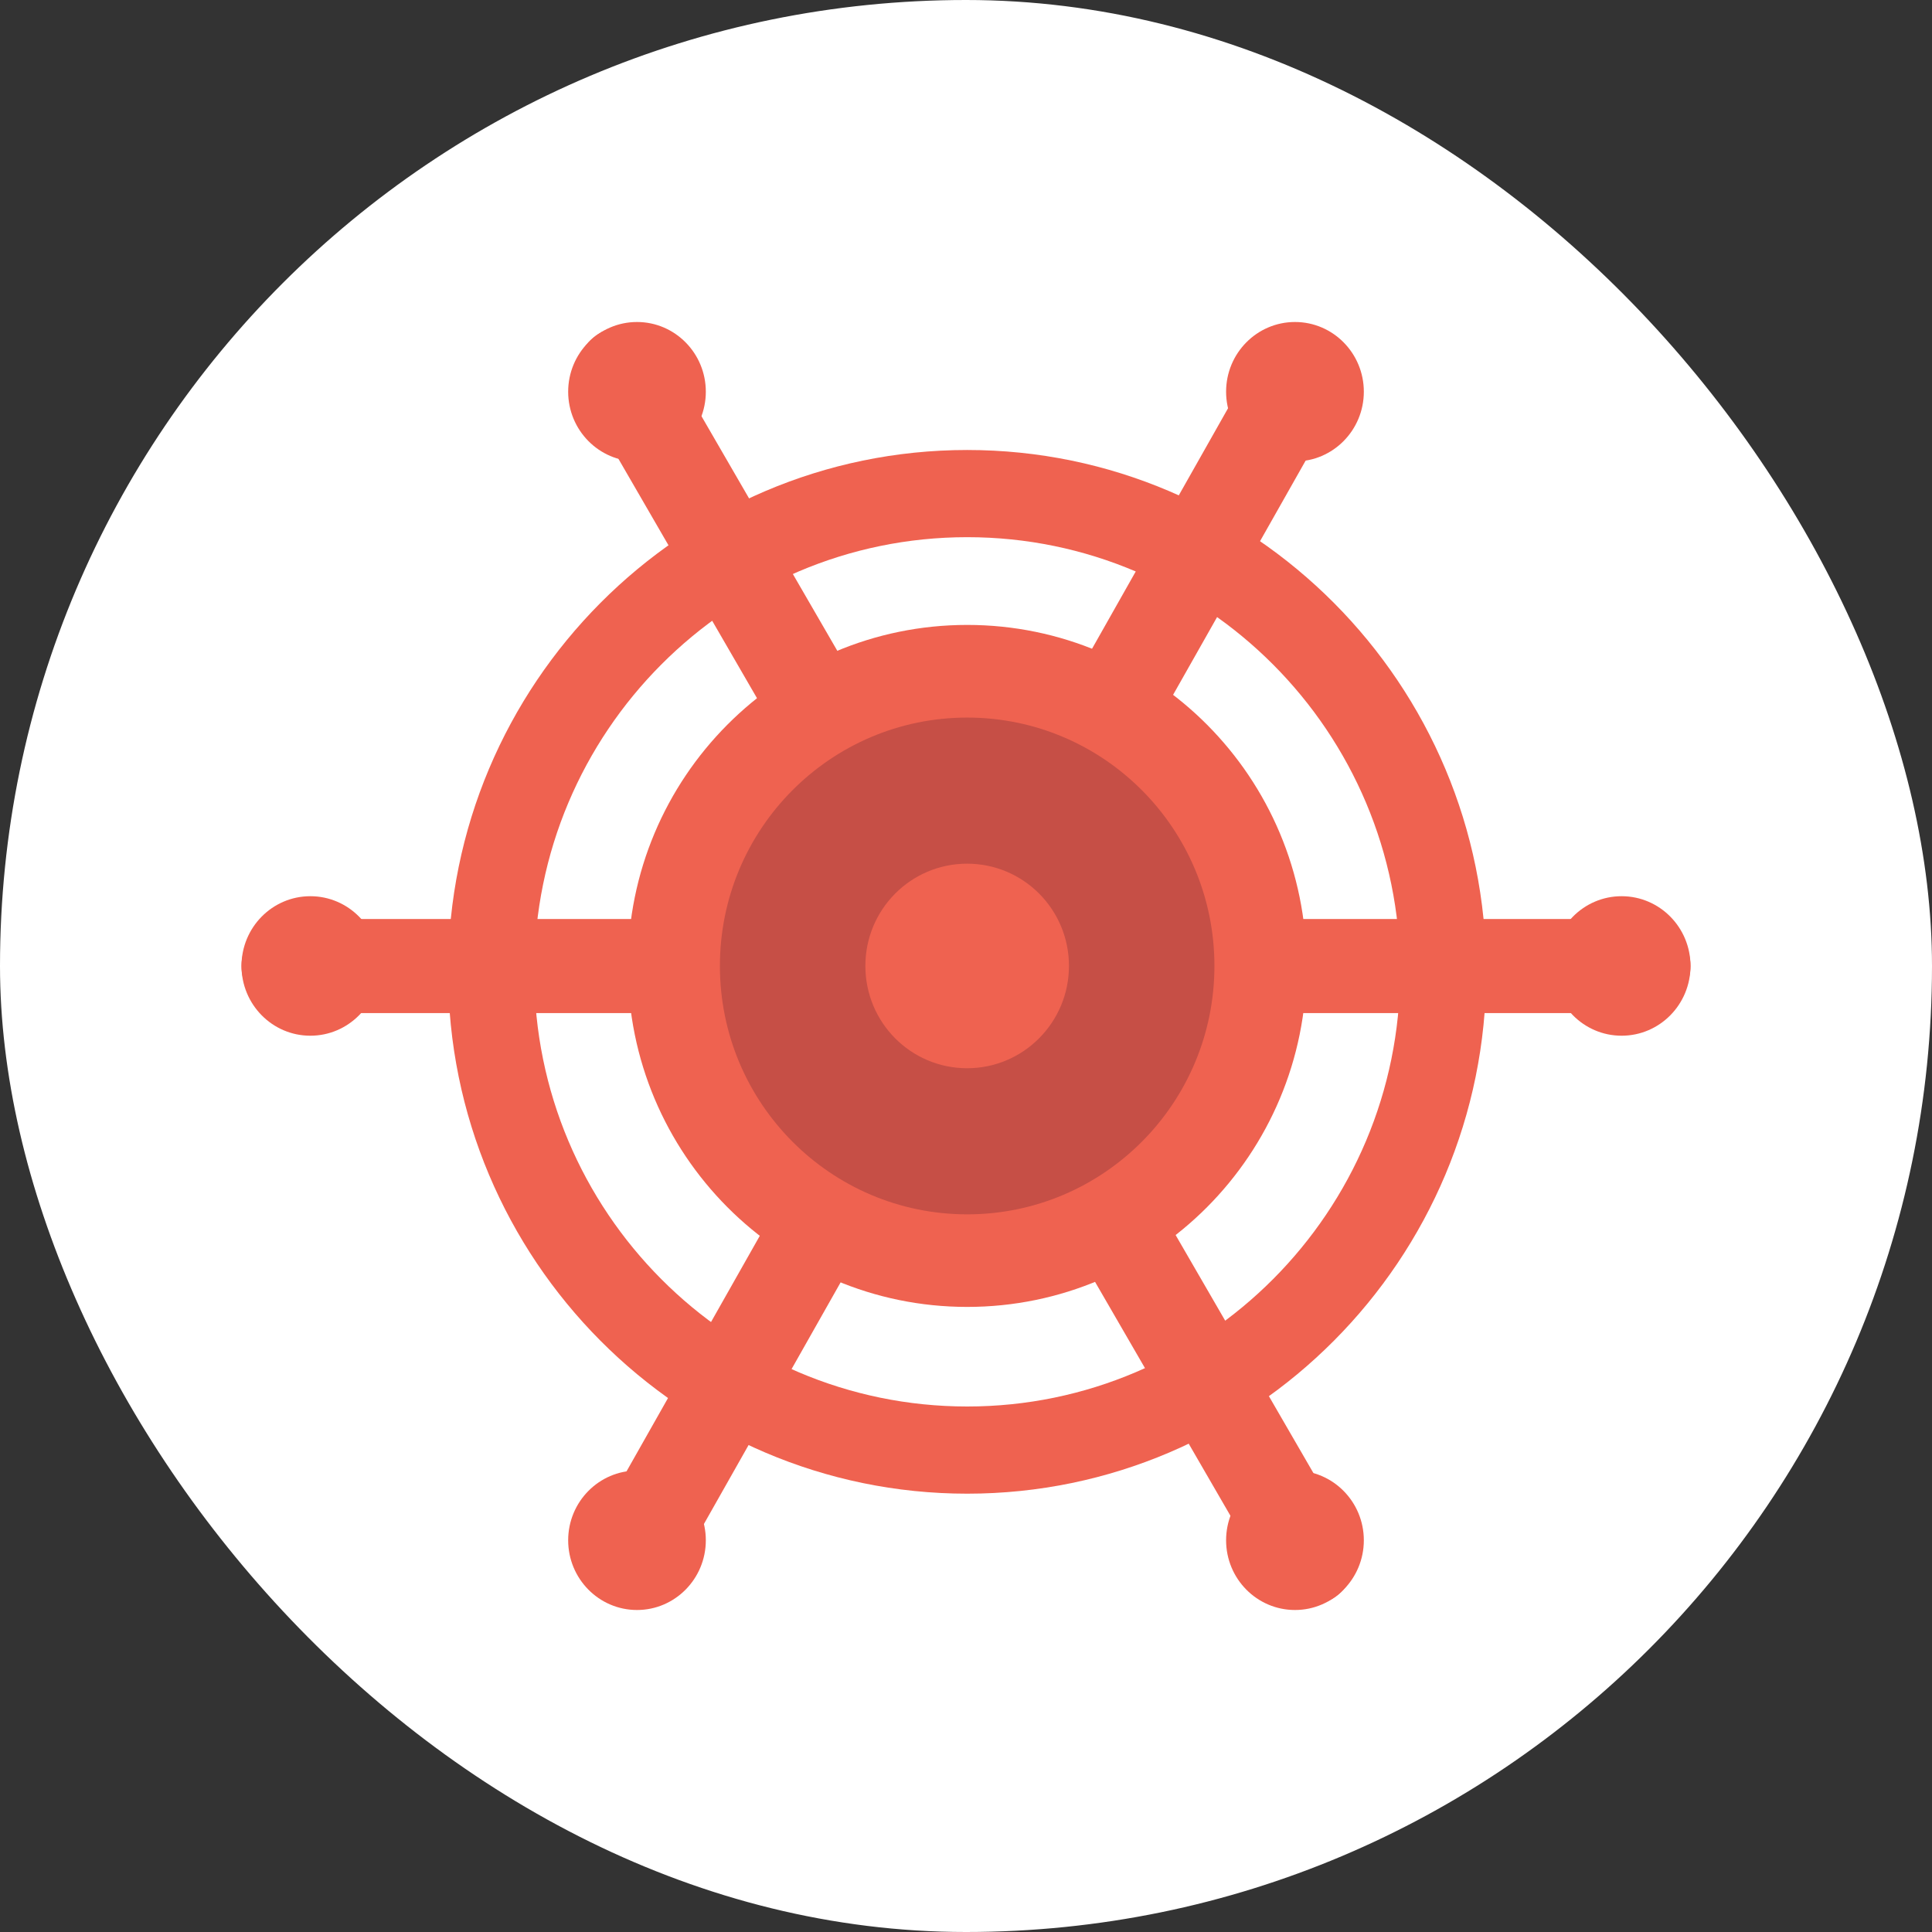 <svg width="24" height="24" viewBox="0 0 24 24" fill="none" xmlns="http://www.w3.org/2000/svg">
<rect x="0" y="0" width="24" height="24" fill="#333333" stroke="none"/>
<rect width="24" height="24" rx="12" fill="white"/>
<g clip-path="url(#clip0_1845_10369)">
<path d="M12.015 18.555C8.46 18.555 5.567 15.646 5.567 12.072C5.567 8.498 8.46 5.59 12.015 5.59C15.57 5.59 18.462 8.498 18.462 12.072C18.462 15.646 15.57 18.555 12.015 18.555ZM12.015 6.673C9.049 6.673 6.637 9.095 6.637 12.072C6.637 15.05 9.049 17.472 12.015 17.472C14.98 17.472 17.393 15.05 17.393 12.072C17.393 9.095 14.98 6.673 12.015 6.673Z" fill="#EF6250"/>
<path d="M12 12.585C11.903 12.585 11.804 12.56 11.714 12.508C11.438 12.347 11.341 11.99 11.501 11.71L15.662 4.352C15.822 4.072 16.174 3.974 16.451 4.135C16.728 4.296 16.824 4.654 16.665 4.934L12.502 12.29C12.395 12.478 12.2 12.585 12 12.585Z" fill="#EF6250"/>
<path d="M12 12.585C11.802 12.585 11.608 12.482 11.501 12.296L7.242 4.939C7.08 4.66 7.172 4.302 7.448 4.139C7.723 3.976 8.077 4.07 8.238 4.348L12.497 11.704C12.659 11.983 12.566 12.342 12.291 12.504C12.199 12.558 12.099 12.584 12 12.584V12.585Z" fill="#EF6250"/>
<path d="M12 12.585H3.577C3.258 12.585 3 12.324 3 12.001C3 11.677 3.259 11.416 3.577 11.416H12C12.319 11.416 12.577 11.677 12.577 12.001C12.577 12.324 12.318 12.585 12 12.585Z" fill="#EF6250"/>
<path d="M7.836 19.942C7.739 19.942 7.64 19.916 7.55 19.865C7.274 19.704 7.177 19.346 7.337 19.066L11.5 11.708C11.659 11.428 12.012 11.332 12.288 11.492C12.565 11.653 12.661 12.01 12.502 12.29L8.339 19.648C8.232 19.836 8.037 19.942 7.838 19.942H7.836Z" fill="#EF6250"/>
<path d="M16.259 19.942C16.062 19.942 15.868 19.839 15.761 19.652L11.502 12.294C11.34 12.015 11.432 11.657 11.707 11.495C11.983 11.331 12.337 11.424 12.497 11.703L16.757 19.061C16.918 19.34 16.826 19.698 16.551 19.861C16.459 19.915 16.358 19.94 16.259 19.94V19.942Z" fill="#EF6250"/>
<path d="M20.423 12.585H12C11.681 12.585 11.423 12.324 11.423 12.001C11.423 11.677 11.682 11.416 12 11.416H20.423C20.742 11.416 21 11.677 21 12.001C21 12.324 20.741 12.585 20.423 12.585Z" fill="#EF6250"/>
<path d="M12.704 12.072C12.704 12.482 12.374 12.814 11.966 12.814C11.559 12.814 11.229 12.482 11.229 12.072C11.229 11.662 11.559 11.331 11.966 11.331C12.374 11.331 12.704 11.662 12.704 12.072Z" fill="#EF6250"/>
<path d="M16.23 11.999C16.23 14.339 14.343 16.235 12.015 16.235C9.687 16.235 7.8 14.339 7.8 11.999C7.8 9.659 9.687 7.763 12.015 7.763C14.343 7.763 16.23 9.659 16.23 11.999Z" fill="#EF6250"/>
<path d="M15.086 11.999C15.086 13.703 13.711 15.085 12.015 15.085C10.319 15.085 8.943 13.703 8.943 11.999C8.943 10.296 10.319 8.914 12.015 8.914C13.711 8.914 15.086 10.296 15.086 11.999Z" fill="#C64F46"/>
<path d="M13.279 11.999C13.279 12.7 12.713 13.27 12.014 13.27C11.315 13.27 10.75 12.702 10.75 11.999C10.75 11.297 11.315 10.729 12.014 10.729C12.713 10.729 13.279 11.297 13.279 11.999Z" fill="#EF6250"/>
<path d="M20.144 12.866C20.617 12.866 21 12.478 21 11.999C21 11.521 20.617 11.133 20.144 11.133C19.672 11.133 19.289 11.521 19.289 11.999C19.289 12.478 19.672 12.866 20.144 12.866Z" fill="#EF6250"/>
<path d="M3.855 12.866C4.328 12.866 4.711 12.478 4.711 11.999C4.711 11.521 4.328 11.133 3.855 11.133C3.383 11.133 3 11.521 3 11.999C3 12.478 3.383 12.866 3.855 12.866Z" fill="#EF6250"/>
<path d="M16.087 5.732C16.559 5.732 16.942 5.344 16.942 4.866C16.942 4.388 16.559 4 16.087 4C15.614 4 15.231 4.388 15.231 4.866C15.231 5.344 15.614 5.732 16.087 5.732Z" fill="#EF6250"/>
<path d="M7.913 20C8.385 20 8.768 19.612 8.768 19.134C8.768 18.656 8.385 18.268 7.913 18.268C7.441 18.268 7.058 18.656 7.058 19.134C7.058 19.612 7.441 20 7.913 20Z" fill="#EF6250"/>
<path d="M7.913 5.732C8.385 5.732 8.768 5.344 8.768 4.866C8.768 4.388 8.385 4 7.913 4C7.441 4 7.058 4.388 7.058 4.866C7.058 5.344 7.441 5.732 7.913 5.732Z" fill="#EF6250"/>
<path d="M16.087 20C16.559 20 16.942 19.612 16.942 19.134C16.942 18.656 16.559 18.268 16.087 18.268C15.614 18.268 15.231 18.656 15.231 19.134C15.231 19.612 15.614 20 16.087 20Z" fill="#EF6250"/>
</g>
<defs>
<clipPath id="clip0_1845_10369">
<rect width="18" height="16" fill="white" transform="translate(3 4)"/>
</clipPath>
</defs>
</svg>

